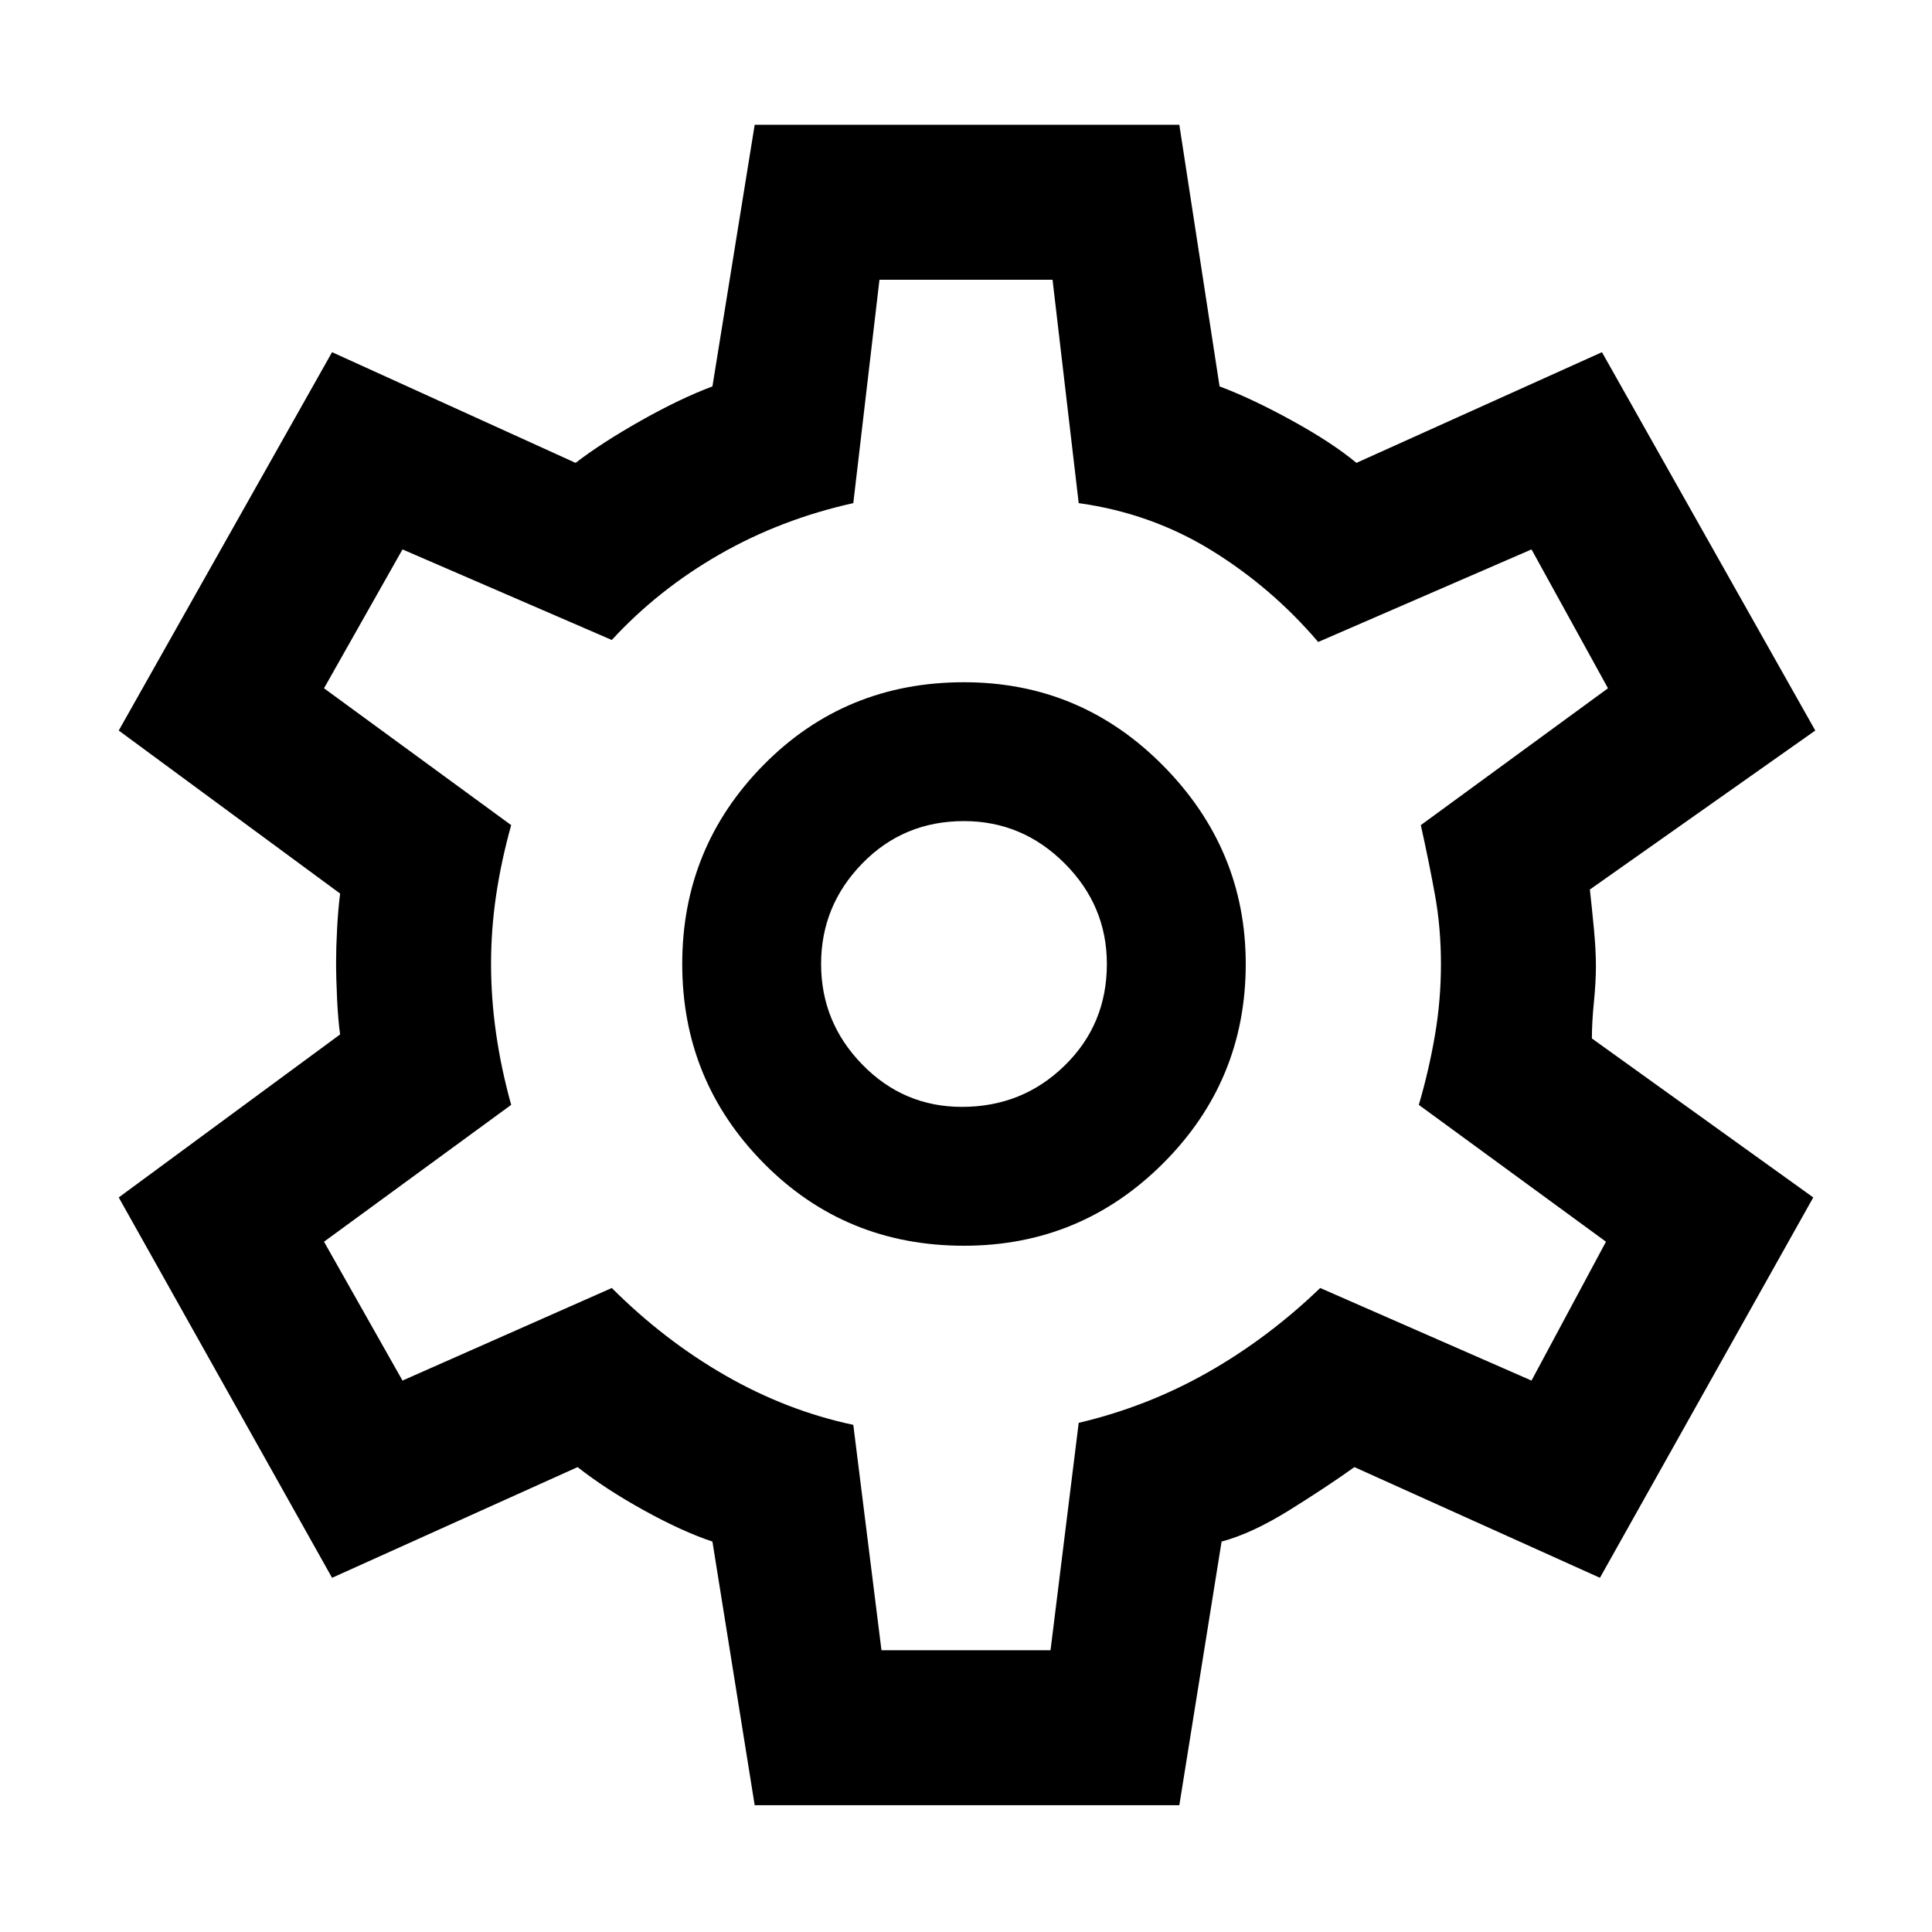 <svg xmlns="http://www.w3.org/2000/svg" height="48" width="48"><path d="M18.75 44.85 17.7 38.3Q16.95 38.05 16 37.525Q15.05 37 14.35 36.45L8.25 39.2L2.95 29.75L8.45 25.7Q8.4 25.35 8.375 24.825Q8.35 24.3 8.35 23.9Q8.35 23.55 8.375 23.075Q8.4 22.6 8.45 22.2L2.95 18.15L8.25 8.75L14.3 11.5Q14.95 11 15.925 10.45Q16.9 9.9 17.7 9.6L18.75 3.1H29.3L30.3 9.6Q31.1 9.9 32.1 10.45Q33.1 11 33.7 11.5L39.8 8.75L45.1 18.15L39.5 22.1Q39.55 22.55 39.6 23.075Q39.65 23.6 39.65 24Q39.65 24.4 39.6 24.9Q39.55 25.4 39.55 25.8L45.05 29.75L39.75 39.2L33.65 36.45Q32.95 36.95 32.025 37.525Q31.1 38.1 30.35 38.3L29.3 44.85ZM23.95 30.95Q26.85 30.95 28.9 28.9Q30.95 26.85 30.95 23.95Q30.95 21.1 28.9 19.025Q26.85 16.95 23.95 16.95Q21 16.95 18.975 19Q16.95 21.05 16.95 23.95Q16.95 26.85 18.975 28.9Q21 30.95 23.95 30.95ZM23.9 27.5Q22.45 27.5 21.425 26.45Q20.4 25.4 20.4 23.95Q20.4 22.5 21.425 21.45Q22.45 20.4 23.95 20.4Q25.4 20.4 26.45 21.45Q27.5 22.5 27.5 23.95Q27.5 25.45 26.45 26.475Q25.4 27.5 23.9 27.5ZM24 23.95Q24 23.95 24 23.95Q24 23.95 24 23.95Q24 23.95 24 23.95Q24 23.95 24 23.95Q24 23.95 24 23.95Q24 23.95 24 23.95Q24 23.95 24 23.95Q24 23.95 24 23.95Q24 23.95 24 23.95Q24 23.95 24 23.95Q24 23.95 24 23.95Q24 23.95 24 23.95Q24 23.95 24 23.95Q24 23.95 24 23.95Q24 23.95 24 23.95Q24 23.95 24 23.95ZM21.9 41H26.1L26.8 35.35Q28.5 34.95 30 34.1Q31.5 33.25 32.8 32L38.05 34.3L39.9 30.85L35.25 27.45Q35.5 26.6 35.65 25.725Q35.8 24.85 35.8 23.95Q35.8 23.05 35.65 22.225Q35.5 21.4 35.3 20.5L39.95 17.1L38.05 13.65L32.75 15.95Q31.6 14.6 30.1 13.675Q28.6 12.75 26.8 12.5L26.15 6.95H21.85L21.2 12.5Q19.4 12.9 17.875 13.775Q16.35 14.65 15.2 15.9L10 13.65L8.05 17.1L12.7 20.5Q12.45 21.4 12.325 22.25Q12.2 23.1 12.2 23.95Q12.2 24.8 12.325 25.675Q12.45 26.55 12.7 27.45L8.05 30.85L10 34.3L15.2 32Q16.5 33.3 18.025 34.175Q19.55 35.05 21.2 35.4Z"/></svg>